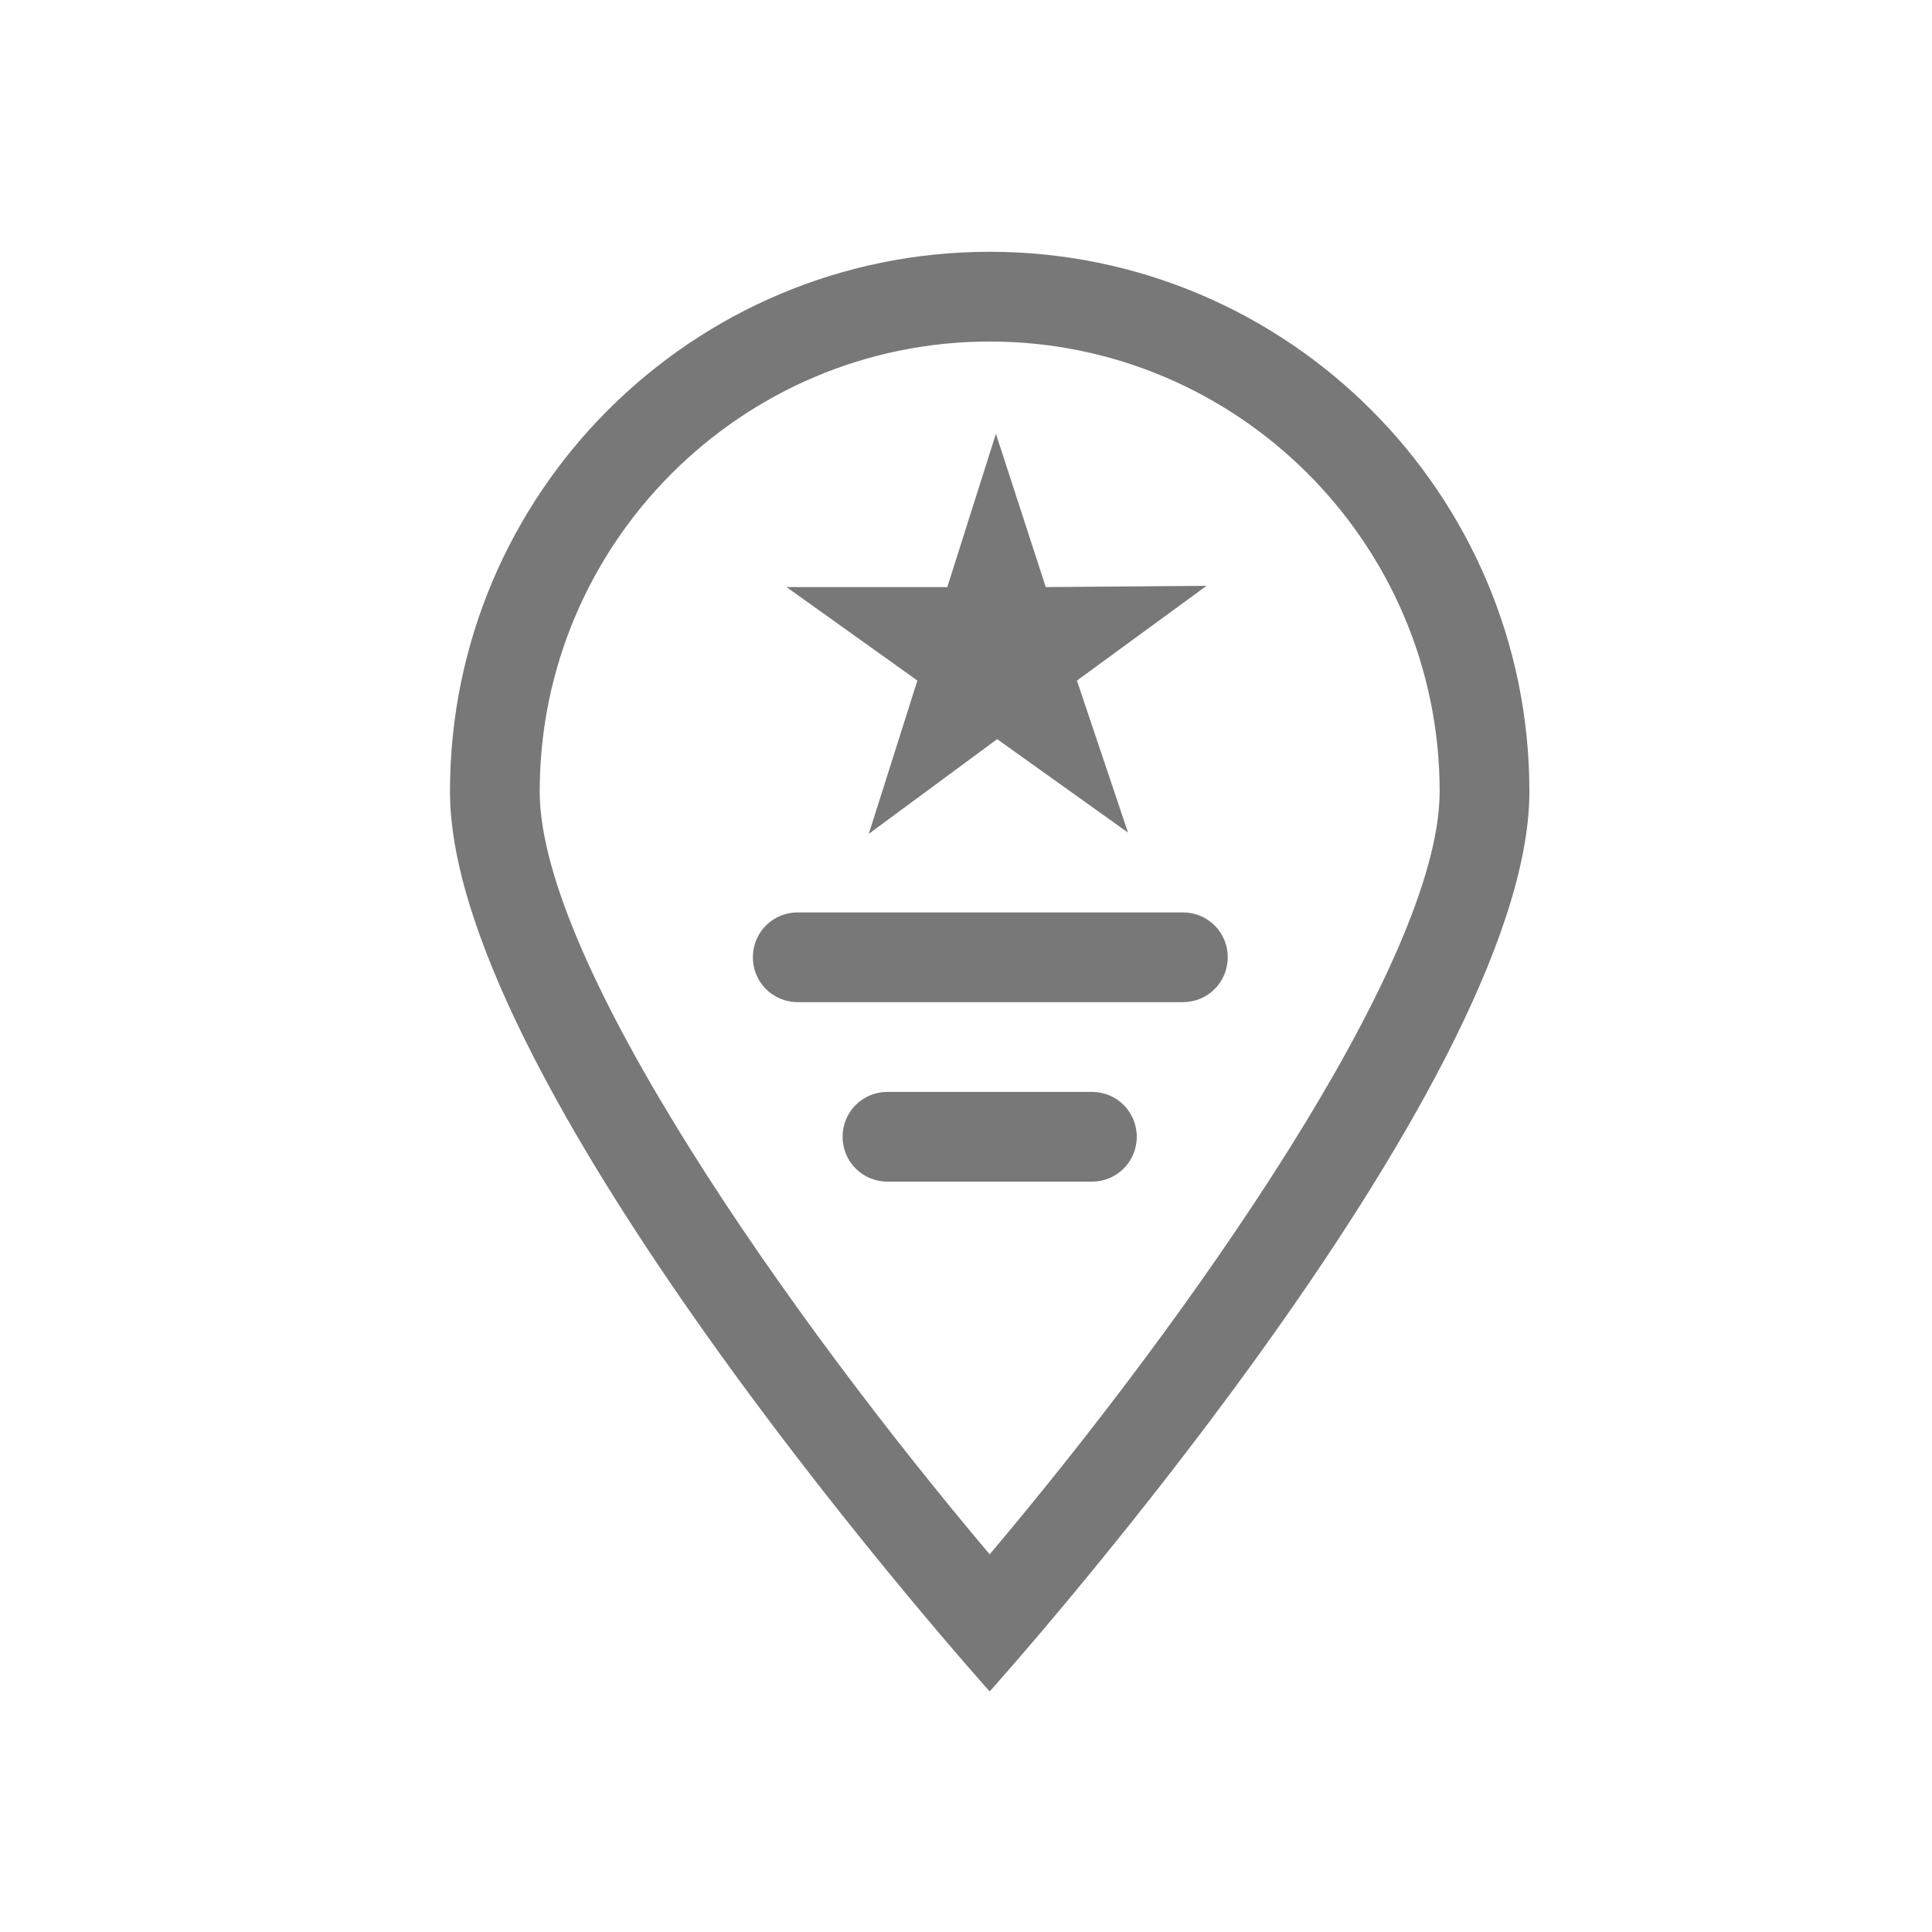 <svg t="1595409429253" class="icon" viewBox="0 0 1024 1024" version="1.1" xmlns="http://www.w3.org/2000/svg" p-id="3057"
     width="16" height="16">
    <path
        d="M524.552 823.825c104.382-123.541 238.493-313.146 238.493-404.315 0-131.468-107.025-238.493-238.493-238.493-131.468 0-238.493 107.025-238.493 238.493 0 91.169 134.111 280.774 238.493 404.315m0 72.671S238.493 578.065 238.493 419.51c0-157.894 128.165-286.059 286.059-286.059s286.059 128.165 286.059 286.059c0 158.555-286.059 476.986-286.059 476.986z"
        p-id="3058" fill="#787878"></path>
    <path
        d="M422.813 531.159h204.139c13.213 0 23.783-10.57 23.783-23.783s-10.57-23.783-23.783-23.783H422.813c-13.213 0-23.783 10.57-23.783 23.783s10.57 23.783 23.783 23.783"
        p-id="3059" fill="#787878"></path>
    <path
        d="M470.379 626.292h108.346c13.213 0 23.783-10.57 23.783-23.783s-10.57-23.783-23.783-23.783H470.379c-13.213 0-23.783 10.57-23.783 23.783s10.57 23.783 23.783 23.783"
        p-id="3060" fill="#787878"></path>
    <path
        d="M597.884 441.311L528.516 391.763l-68.046 50.209 25.765-81.259-69.368-49.548H502.09l25.765-81.259 26.426 81.259 85.223-0.661-68.707 50.209 27.086 80.599z"
        p-id="3061" fill="#787878"></path>
</svg>
